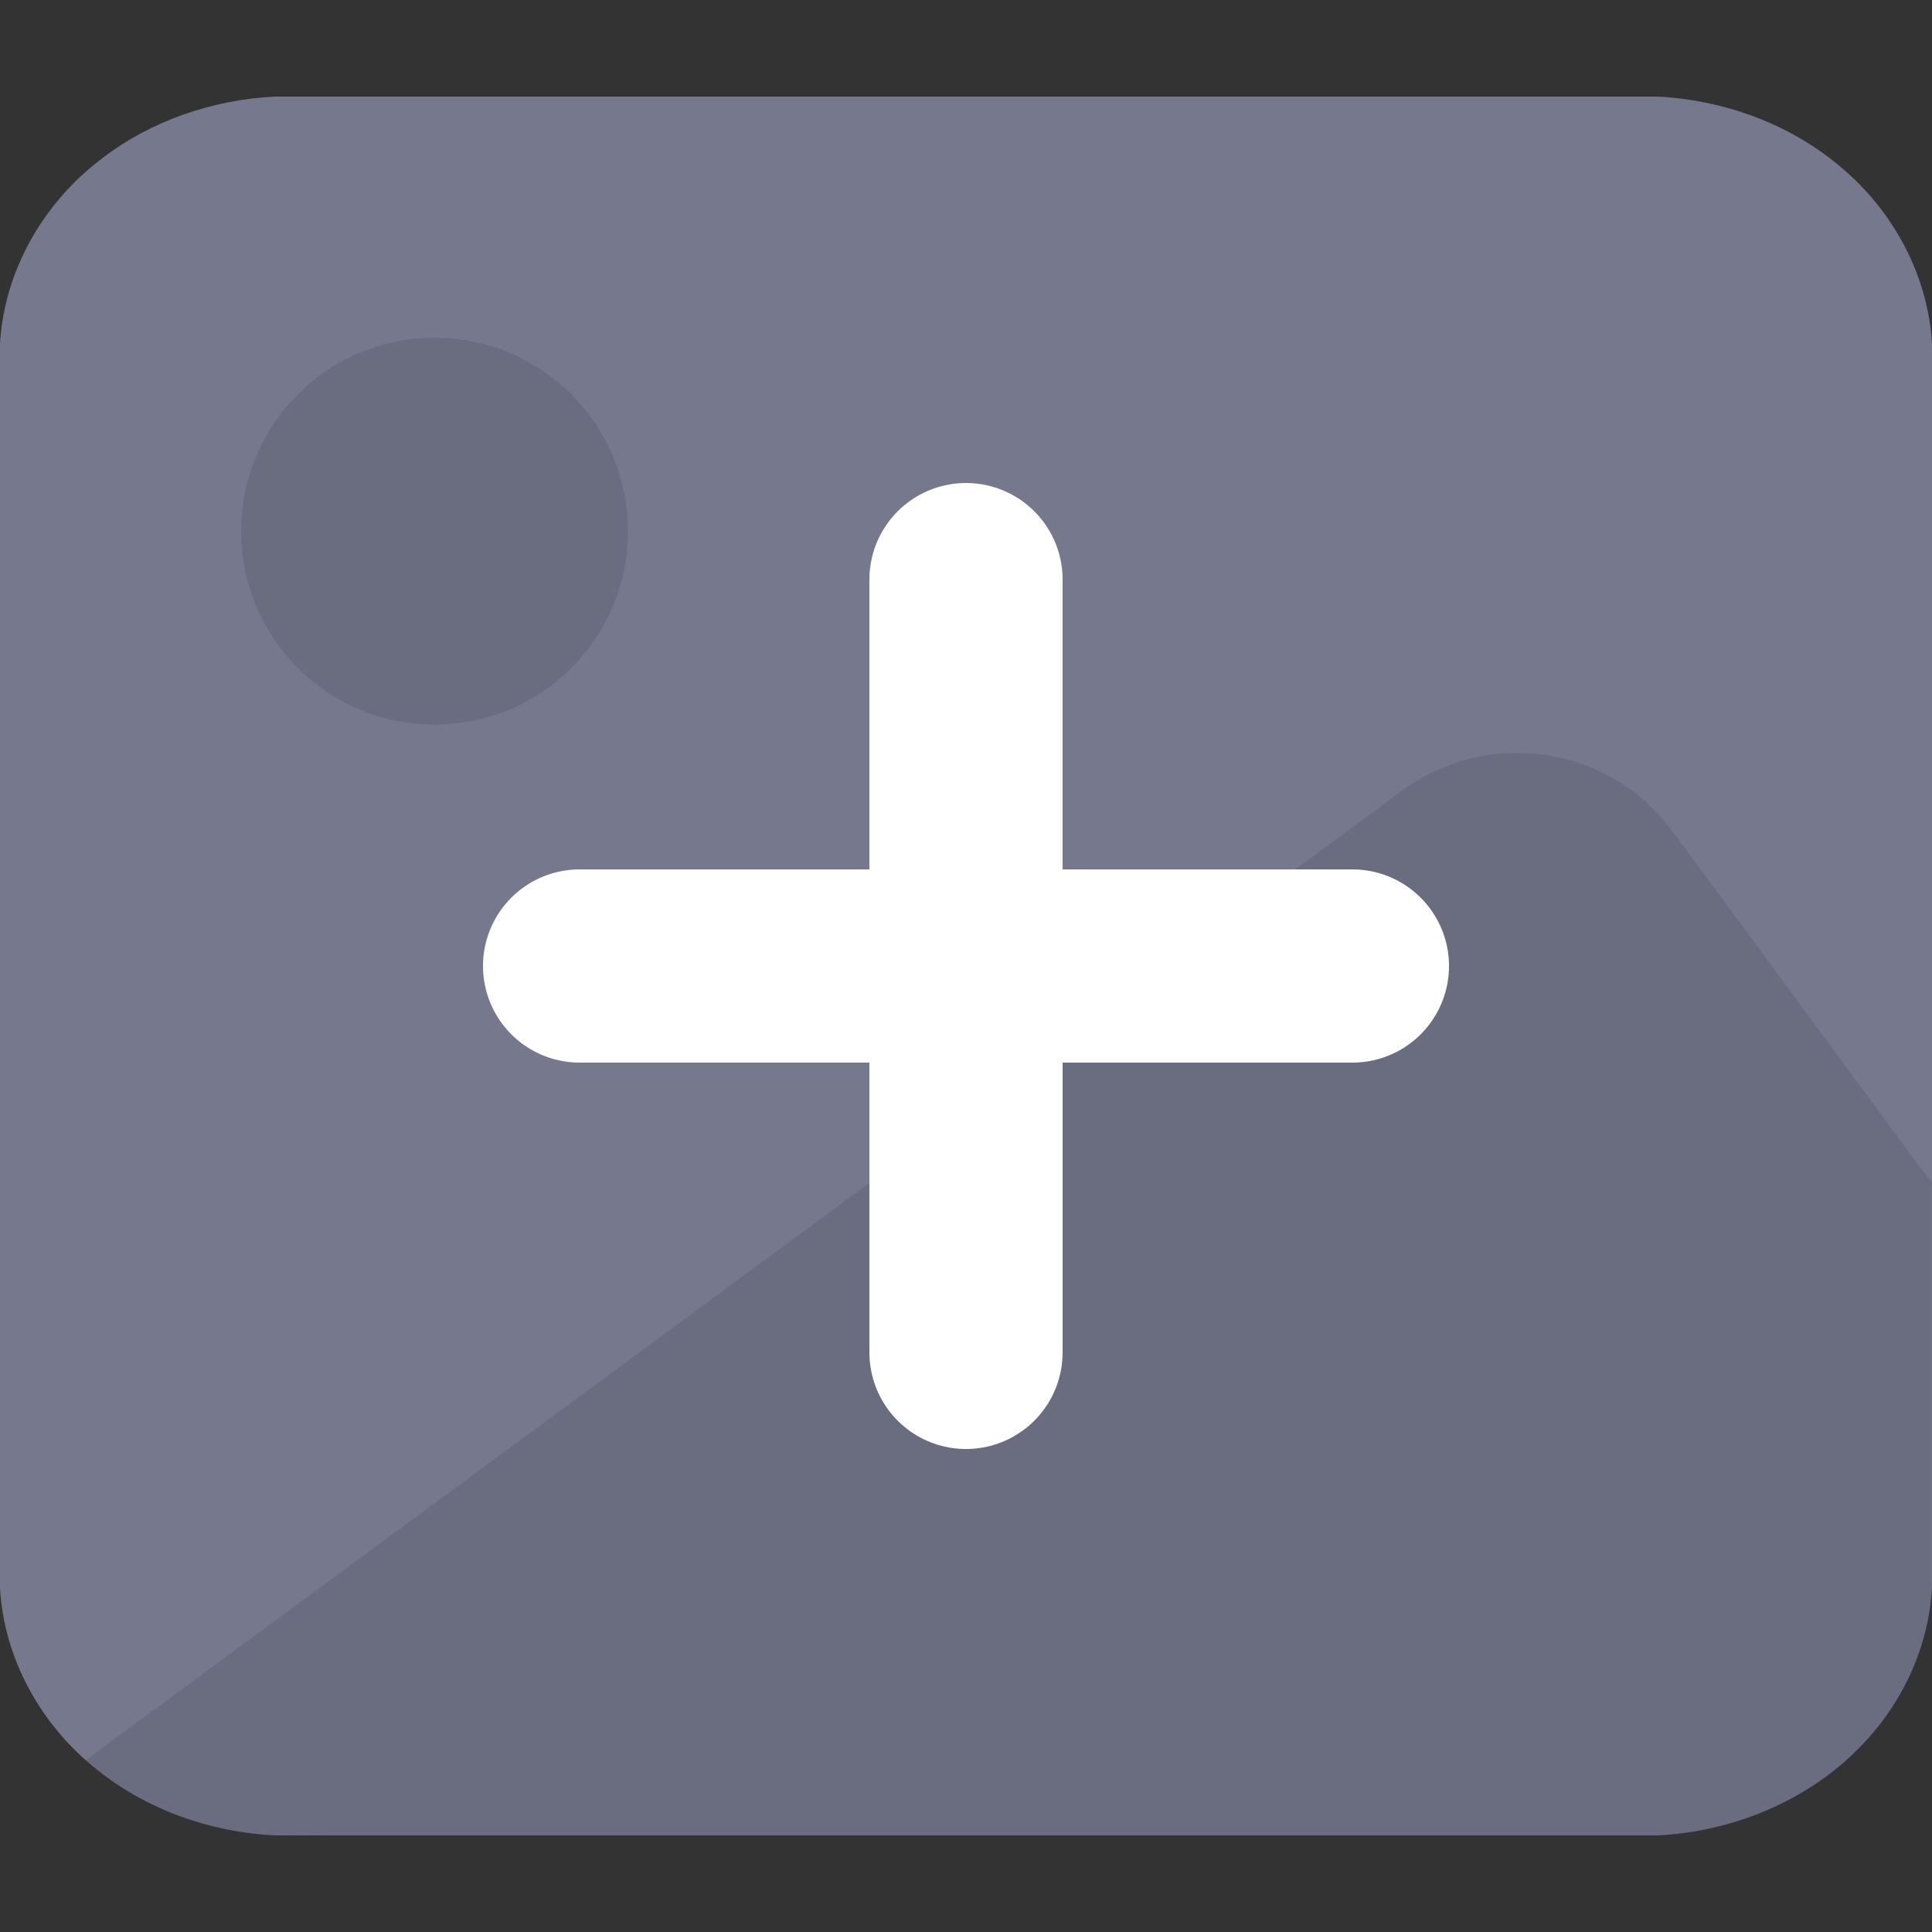 <svg width="20" height="20" viewBox="0 0 20 20" fill="none" xmlns="http://www.w3.org/2000/svg">
<rect x="0" y="0" width="20" height="20" fill="#333333" stroke="none"/>
<path d="M2.843 1H17.155C17.828 1.032 18.486 1.271 18.989 1.675C19.589 2.147 19.959 2.843 20 3.559V16.439C19.964 17.053 19.691 17.654 19.231 18.109C18.707 18.638 17.943 18.963 17.157 19H2.845C2.173 18.968 1.514 18.729 1.011 18.325C0.411 17.853 0.041 17.157 0 16.441V3.561C0.041 2.823 0.433 2.107 1.064 1.634C1.559 1.255 2.195 1.032 2.843 1Z" fill="#76788E"/>
<path d="M4.286 3.507C4.703 3.464 5.133 3.55 5.495 3.762C5.912 3.998 6.238 4.392 6.391 4.846C6.516 5.199 6.532 5.586 6.45 5.951C6.367 6.304 6.189 6.636 5.934 6.894C5.625 7.216 5.203 7.427 4.761 7.484C4.329 7.541 3.878 7.455 3.502 7.236C3.085 6.999 2.759 6.606 2.605 6.151C2.481 5.798 2.465 5.411 2.547 5.047C2.634 4.675 2.826 4.327 3.103 4.063C3.418 3.749 3.845 3.554 4.286 3.507Z" fill="black" fill-opacity="0.1"/>
<path d="M14.751 8.033C15.041 7.88 15.369 7.789 15.698 7.797C16.335 7.783 16.965 8.109 17.33 8.628C18.127 9.706 18.919 10.786 19.714 11.864C19.805 11.989 19.893 12.117 19.998 12.231V16.547C19.951 16.882 19.856 17.212 19.689 17.508C19.389 18.054 18.894 18.479 18.326 18.727C17.965 18.887 17.573 18.981 17.179 19C12.605 19 8.032 19 3.459 19C3.114 18.992 2.766 19.026 2.426 18.956C1.86 18.856 1.315 18.611 0.887 18.225C1.304 17.908 1.73 17.604 2.15 17.291C6.15 14.345 10.15 11.399 14.151 8.453C14.352 8.314 14.536 8.149 14.751 8.033Z" fill="black" fill-opacity="0.1"/>
<path d="M14 10L6 10" stroke="white" stroke-width="2" stroke-linecap="round" stroke-linejoin="round"/>
<path d="M10 6V14" stroke="white" stroke-width="2" stroke-linecap="round" stroke-linejoin="round"/>
</svg>
